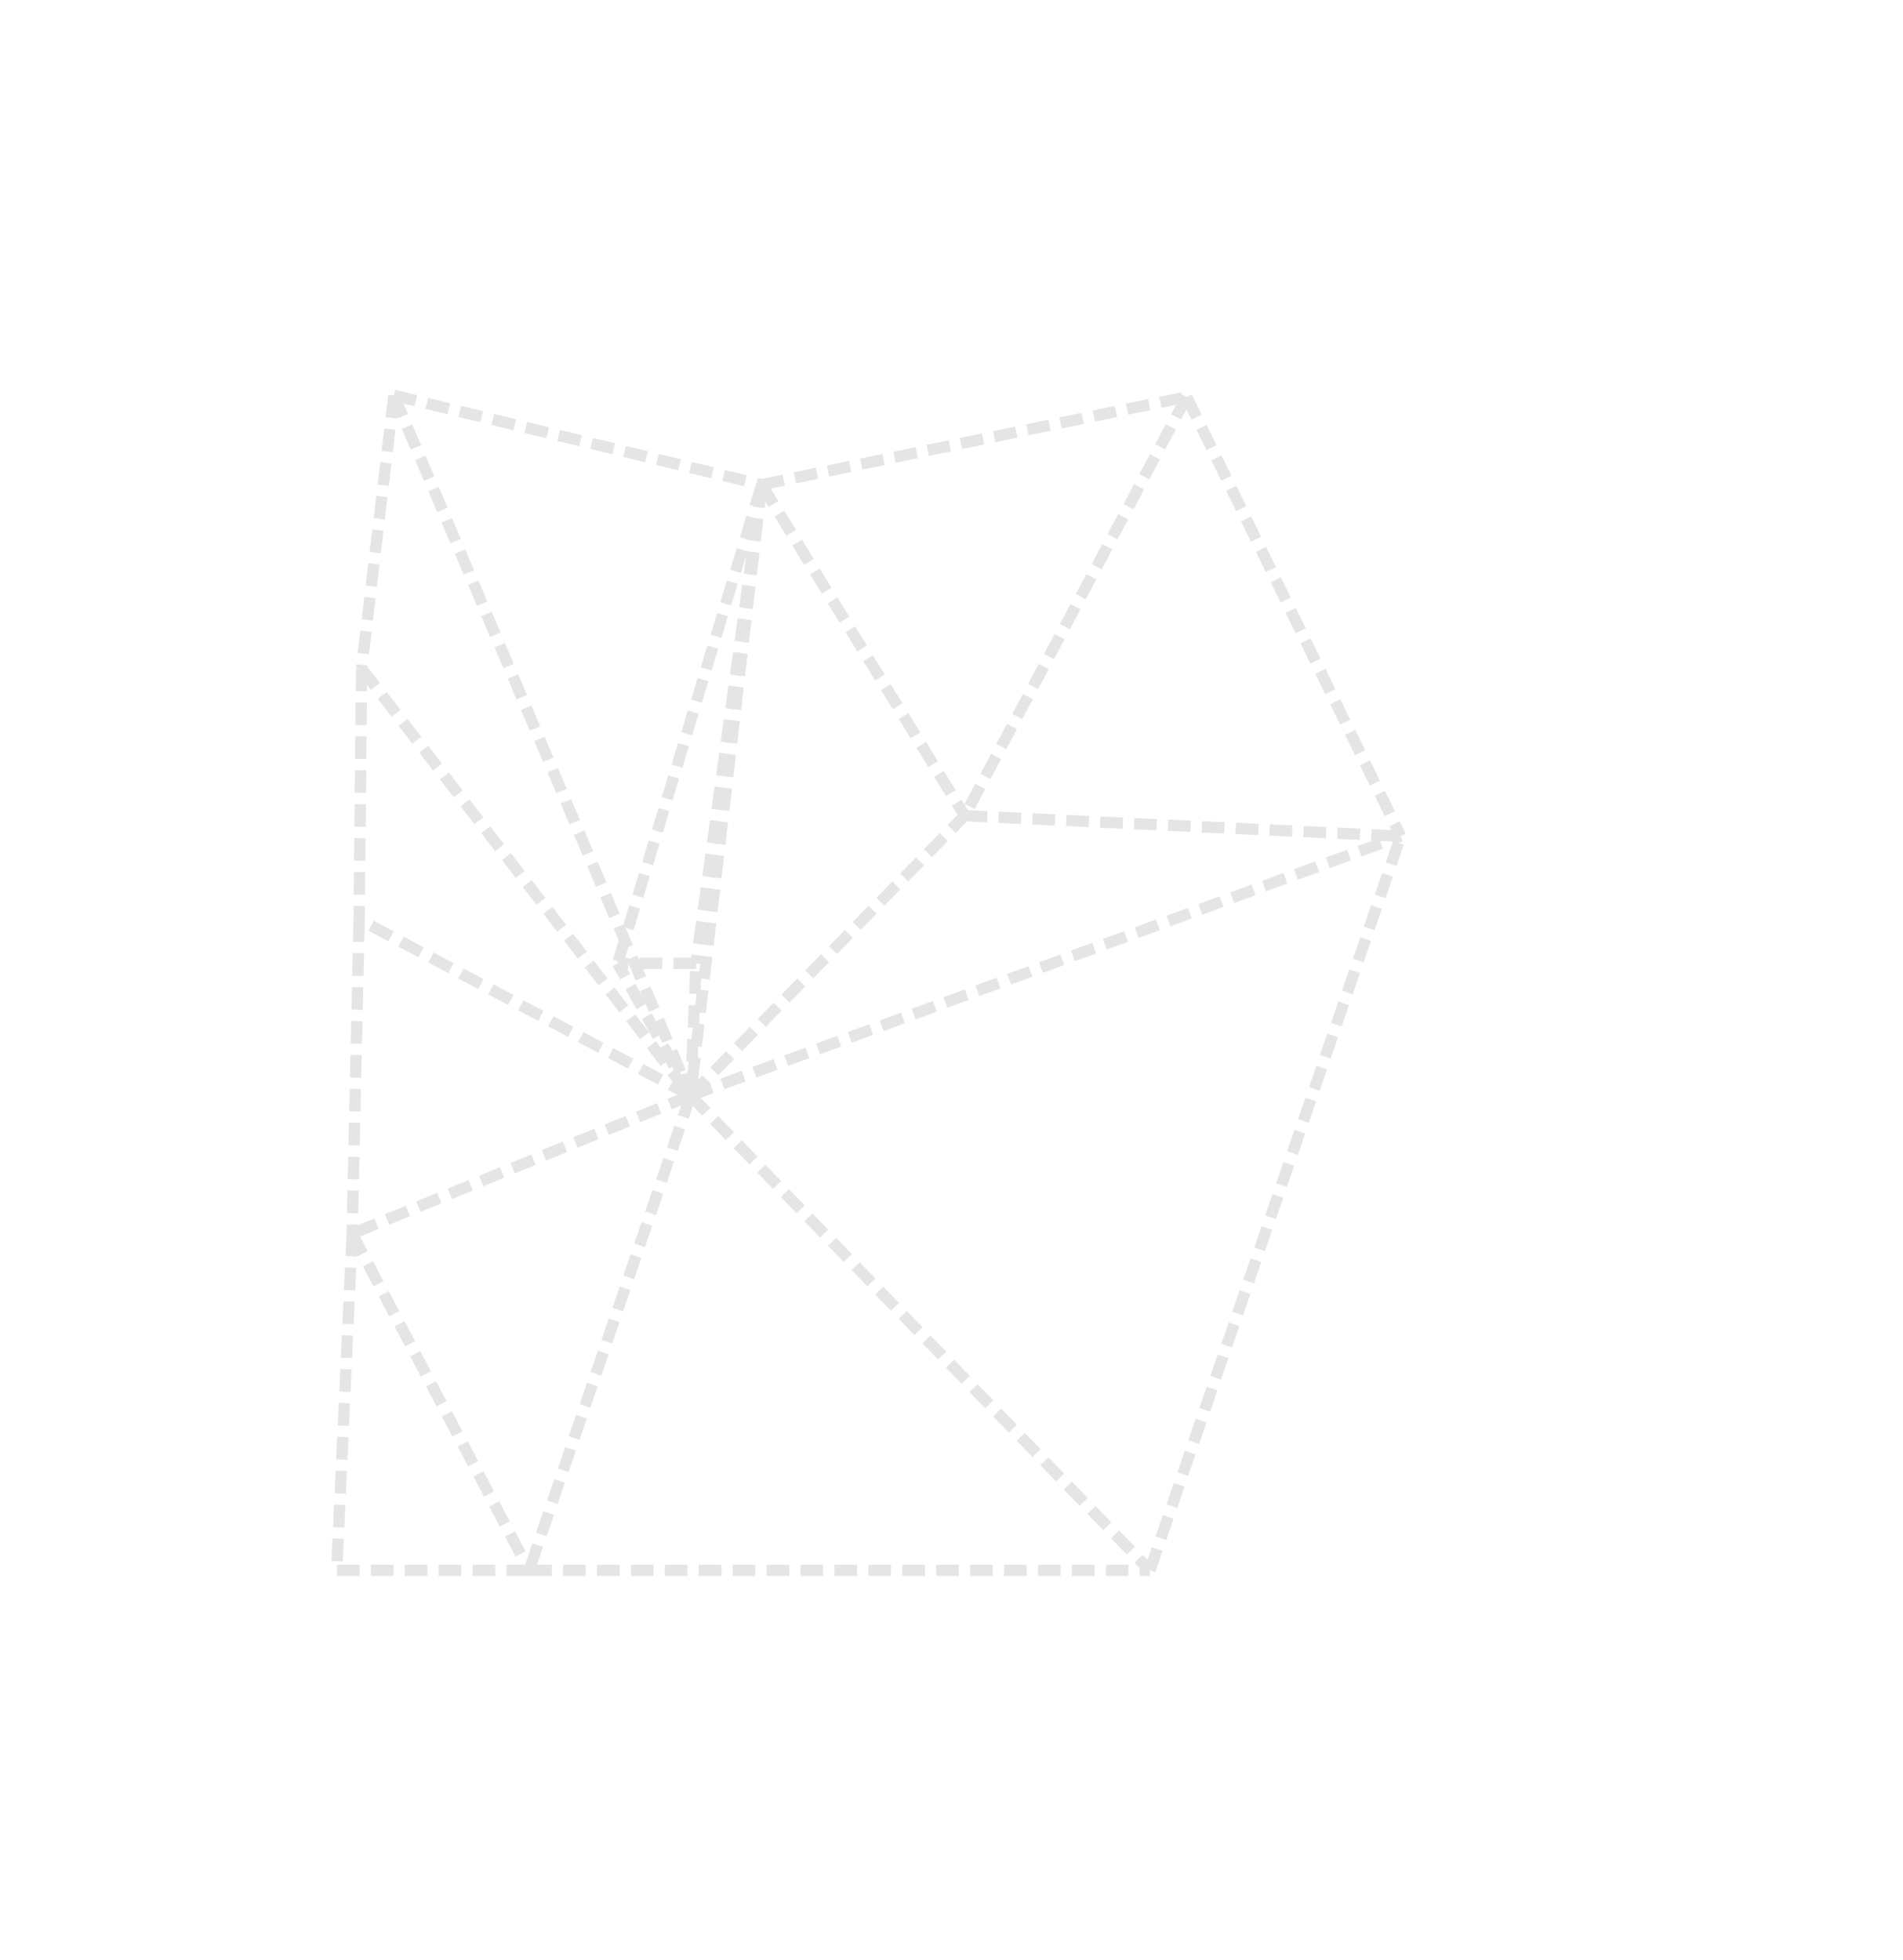 <?xml version="1.0" encoding="UTF-8" standalone="no"?>
<svg
   width="370.27mm"
   height="381.37mm"
   version="1.1"
   id="svg204"
   sodipodi:docname="savoye_w.svg"
   inkscape:version="1.3 (0e150ed6c4, 2023-07-21)"
   inkscape:export-filename="savoye.pdf"
   inkscape:export-xdpi="400"
   inkscape:export-ydpi="400"
   xmlns:inkscape="http://www.inkscape.org/namespaces/inkscape"
   xmlns:sodipodi="http://sodipodi.sourceforge.net/DTD/sodipodi-0.dtd"
   xmlns="http://www.w3.org/2000/svg"
   xmlns:svg="http://www.w3.org/2000/svg">
  <sodipodi:namedview
     id="namedview206"
     pagecolor="#121212"
     bordercolor="#666666"
     borderopacity="1.0"
     inkscape:showpageshadow="2"
     inkscape:pageopacity="0.0"
     inkscape:pagecheckerboard="0"
     inkscape:deskcolor="#d1d1d1"
     inkscape:document-units="mm"
     showgrid="false"
     inkscape:zoom="0.23154903"
     inkscape:cx="-60.462357"
     inkscape:cy="639.17348"
     inkscape:window-width="1920"
     inkscape:window-height="1043"
     inkscape:window-x="0"
     inkscape:window-y="0"
     inkscape:window-maximized="1"
     inkscape:current-layer="svg204" />
  <defs
     id="defs2" />
  <g
     id="g202"
     style="stroke:#e5e5e5;stroke-opacity:1;stroke-width:8.315;stroke-dasharray:16.63, 8.315;stroke-dashoffset:0">
    <line
       x1="389.139"
       y1="1154.885"
       x2="247.616"
       y2="1154.884"
       style="mix-blend-mode:normal;fill:rgb(255, 255, 255);fill-opacity:1;stroke:#e5e5e5;stroke-opacity:1;stroke-width:8.315;stroke-linecap:butt;stroke-linejoin:bevel;paint-order:markers fill stroke;stroke-dasharray:16.63, 8.315;stroke-dashoffset:0"
       id="line146" />
    <line
       x1="289.633"
       y1="290.776"
       x2="265.893"
       y2="491.639"
       style="mix-blend-mode:normal;fill:rgb(255, 255, 255);fill-opacity:1;stroke:#e5e5e5;stroke-opacity:1;stroke-width:8.315;stroke-linecap:butt;stroke-linejoin:bevel;paint-order:markers fill stroke;stroke-dasharray:16.63, 8.315;stroke-dashoffset:0"
       id="line148" />
    <line
       x1="258.957"
       y1="907.29"
       x2="247.616"
       y2="1154.884"
       style="mix-blend-mode:normal;fill:rgb(255, 255, 255);fill-opacity:1;stroke:#e5e5e5;stroke-opacity:1;stroke-width:8.315;stroke-linecap:butt;stroke-linejoin:bevel;paint-order:markers fill stroke;stroke-dasharray:16.63, 8.315;stroke-dashoffset:0"
       id="line150" />
    <line
       x1="258.957"
       y1="907.29"
       x2="389.139"
       y2="1154.885"
       style="mix-blend-mode:normal;fill:rgb(255, 255, 255);fill-opacity:1;stroke:#e5e5e5;stroke-opacity:1;stroke-width:8.315;stroke-linecap:butt;stroke-linejoin:bevel;paint-order:markers fill stroke;stroke-dasharray:16.63, 8.315;stroke-dashoffset:0"
       id="line152" />
    <line
       x1="389.139"
       y1="1154.885"
       x2="845.649"
       y2="1154.885"
       style="mix-blend-mode:normal;fill:rgb(255, 255, 255);fill-opacity:1;stroke:#e5e5e5;stroke-opacity:1;stroke-width:8.315;stroke-linecap:butt;stroke-linejoin:bevel;paint-order:markers fill stroke;stroke-dasharray:16.63, 8.315;stroke-dashoffset:0"
       id="line154" />
    <line
       x1="264.113"
       y1="676.105"
       x2="258.957"
       y2="907.29"
       style="mix-blend-mode:normal;fill:rgb(255, 255, 255);fill-opacity:1;stroke:#e5e5e5;stroke-opacity:1;stroke-width:8.315;stroke-linecap:butt;stroke-linejoin:bevel;paint-order:markers fill stroke;stroke-dasharray:16.63, 8.315;stroke-dashoffset:0"
       id="line156" />
    <line
       x1="265.893"
       y1="491.639"
       x2="264.113"
       y2="676.105"
       style="mix-blend-mode:normal;fill:rgb(255, 255, 255);fill-opacity:1;stroke:#e5e5e5;stroke-opacity:1;stroke-width:8.315;stroke-linecap:butt;stroke-linejoin:bevel;paint-order:markers fill stroke;stroke-dasharray:16.63, 8.315;stroke-dashoffset:0"
       id="line158" />
    <line
       x1="289.633"
       y1="290.776"
       x2="560.1"
       y2="356.475"
       style="mix-blend-mode:normal;fill:rgb(255, 255, 255);fill-opacity:1;stroke:#e5e5e5;stroke-opacity:1;stroke-width:8.315;stroke-linecap:butt;stroke-linejoin:bevel;paint-order:markers fill stroke;stroke-dasharray:16.63, 8.315;stroke-dashoffset:0"
       id="line160" />
    <line
       x1="560.1"
       y1="356.475"
       x2="872.691"
       y2="291.87"
       style="mix-blend-mode:normal;fill:rgb(255, 255, 255);fill-opacity:1;stroke:#e5e5e5;stroke-opacity:1;stroke-width:8.315;stroke-linecap:butt;stroke-linejoin:bevel;paint-order:markers fill stroke;stroke-dasharray:16.63, 8.315;stroke-dashoffset:0"
       id="line162" />
    <line
       x1="845.649"
       y1="1154.885"
       x2="1030.08"
       y2="614.952"
       style="mix-blend-mode:normal;fill:rgb(255, 255, 255);fill-opacity:1;stroke:#e5e5e5;stroke-opacity:1;stroke-width:8.315;stroke-linecap:butt;stroke-linejoin:bevel;paint-order:markers fill stroke;stroke-dasharray:16.63, 8.315;stroke-dashoffset:0"
       id="line164" />
    <line
       x1="872.691"
       y1="291.87"
       x2="1030.08"
       y2="614.952"
       style="mix-blend-mode:normal;fill:rgb(255, 255, 255);fill-opacity:1;stroke:#e5e5e5;stroke-opacity:1;stroke-width:8.315;stroke-linecap:butt;stroke-linejoin:bevel;paint-order:markers fill stroke;stroke-dasharray:16.63, 8.315;stroke-dashoffset:0"
       id="line166" />
    <line
       x1="560.1"
       y1="356.475"
       x2="454.207"
       y2="708.473"
       style="mix-blend-mode:normal;fill:rgb(255, 255, 255);fill-opacity:1;stroke:#e5e5e5;stroke-opacity:1;stroke-width:8.315;stroke-linecap:butt;stroke-linejoin:bevel;paint-order:markers fill stroke;stroke-dasharray:16.63, 8.315;stroke-dashoffset:0"
       id="line168" />
    <line
       x1="265.893"
       y1="491.639"
       x2="507.828"
       y2="805.675"
       style="mix-blend-mode:normal;fill:rgb(255, 255, 255);fill-opacity:1;stroke:#e5e5e5;stroke-opacity:1;stroke-width:8.315;stroke-linecap:butt;stroke-linejoin:bevel;paint-order:markers fill stroke;stroke-dasharray:16.63, 8.315;stroke-dashoffset:0"
       id="line170" />
    <line
       x1="289.633"
       y1="290.776"
       x2="507.828"
       y2="805.675"
       style="mix-blend-mode:normal;fill:rgb(255, 255, 255);fill-opacity:1;stroke:#e5e5e5;stroke-opacity:1;stroke-width:8.315;stroke-linecap:butt;stroke-linejoin:bevel;paint-order:markers fill stroke;stroke-dasharray:16.63, 8.315;stroke-dashoffset:0"
       id="line172" />
    <line
       x1="507.828"
       y1="805.675"
       x2="258.957"
       y2="907.29"
       style="mix-blend-mode:normal;fill:rgb(255, 255, 255);fill-opacity:1;stroke:#e5e5e5;stroke-opacity:1;stroke-width:8.315;stroke-linecap:butt;stroke-linejoin:bevel;paint-order:markers fill stroke;stroke-dasharray:16.63, 8.315;stroke-dashoffset:0"
       id="line174" />
    <line
       x1="507.828"
       y1="805.675"
       x2="264.113"
       y2="676.105"
       style="mix-blend-mode:normal;fill:rgb(255, 255, 255);fill-opacity:1;stroke:#e5e5e5;stroke-opacity:1;stroke-width:8.315;stroke-linecap:butt;stroke-linejoin:bevel;paint-order:markers fill stroke;stroke-dasharray:16.63, 8.315;stroke-dashoffset:0"
       id="line176" />
    <line
       x1="507.828"
       y1="805.675"
       x2="389.139"
       y2="1154.885"
       style="mix-blend-mode:normal;fill:rgb(255, 255, 255);fill-opacity:1;stroke:#e5e5e5;stroke-opacity:1;stroke-width:8.315;stroke-linecap:butt;stroke-linejoin:bevel;paint-order:markers fill stroke;stroke-dasharray:16.63, 8.315;stroke-dashoffset:0"
       id="line178" />
    <line
       x1="507.828"
       y1="805.675"
       x2="454.207"
       y2="708.473"
       style="mix-blend-mode:normal;fill:rgb(255, 255, 255);fill-opacity:1;stroke:#e5e5e5;stroke-opacity:1;stroke-width:8.315;stroke-linecap:butt;stroke-linejoin:bevel;paint-order:markers fill stroke;stroke-dasharray:16.63, 8.315;stroke-dashoffset:0"
       id="line180" />
    <line
       x1="507.828"
       y1="805.675"
       x2="845.649"
       y2="1154.885"
       style="mix-blend-mode:normal;fill:rgb(255, 255, 255);fill-opacity:1;stroke:#e5e5e5;stroke-opacity:1;stroke-width:8.315;stroke-linecap:butt;stroke-linejoin:bevel;paint-order:markers fill stroke;stroke-dasharray:16.63, 8.315;stroke-dashoffset:0"
       id="line182" />
    <line
       x1="507.828"
       y1="805.675"
       x2="1030.08"
       y2="614.952"
       style="mix-blend-mode:normal;fill:rgb(255, 255, 255);fill-opacity:1;stroke:#e5e5e5;stroke-opacity:1;stroke-width:8.315;stroke-linecap:butt;stroke-linejoin:bevel;paint-order:markers fill stroke;stroke-dasharray:16.63, 8.315;stroke-dashoffset:0"
       id="line184" />
    <line
       x1="560.1"
       y1="356.475"
       x2="507.828"
       y2="805.675"
       style="mix-blend-mode:normal;fill:rgb(255, 255, 255);fill-opacity:1;stroke:#e5e5e5;stroke-opacity:1;stroke-width:8.315;stroke-linecap:butt;stroke-linejoin:bevel;paint-order:markers fill stroke;stroke-dasharray:16.63, 8.315;stroke-dashoffset:0"
       id="line186" />
    <line
       x1="507.828"
       y1="805.675"
       x2="511.878"
       y2="708.473"
       style="mix-blend-mode:normal;fill:rgb(255, 255, 255);fill-opacity:1;stroke:#e5e5e5;stroke-opacity:1;stroke-width:8.315;stroke-linecap:butt;stroke-linejoin:bevel;paint-order:markers fill stroke;stroke-dasharray:16.63, 8.315;stroke-dashoffset:0"
       id="line188" />
    <line
       x1="511.878"
       y1="708.473"
       x2="454.207"
       y2="708.473"
       style="mix-blend-mode:normal;fill:rgb(255, 255, 255);fill-opacity:1;stroke:#e5e5e5;stroke-opacity:1;stroke-width:8.315;stroke-linecap:butt;stroke-linejoin:bevel;paint-order:markers fill stroke;stroke-dasharray:16.63, 8.315;stroke-dashoffset:0"
       id="line190" />
    <line
       x1="560.1"
       y1="356.475"
       x2="511.878"
       y2="708.473"
       style="mix-blend-mode:normal;fill:rgb(255, 255, 255);fill-opacity:1;stroke:#e5e5e5;stroke-opacity:1;stroke-width:8.315;stroke-linecap:butt;stroke-linejoin:bevel;paint-order:markers fill stroke;stroke-dasharray:16.63, 8.315;stroke-dashoffset:0"
       id="line192" />
    <line
       x1="507.828"
       y1="805.675"
       x2="709.413"
       y2="599.858"
       style="mix-blend-mode:normal;fill:rgb(255, 255, 255);fill-opacity:1;stroke:#e5e5e5;stroke-opacity:1;stroke-width:8.315;stroke-linecap:butt;stroke-linejoin:bevel;paint-order:markers fill stroke;stroke-dasharray:16.63, 8.315;stroke-dashoffset:0"
       id="line194" />
    <line
       x1="560.1"
       y1="356.475"
       x2="709.413"
       y2="599.858"
       style="mix-blend-mode:normal;fill:rgb(255, 255, 255);fill-opacity:1;stroke:#e5e5e5;stroke-opacity:1;stroke-width:8.315;stroke-linecap:butt;stroke-linejoin:bevel;paint-order:markers fill stroke;stroke-dasharray:16.63, 8.315;stroke-dashoffset:0"
       id="line196" />
    <line
       x1="709.413"
       y1="599.858"
       x2="1030.08"
       y2="614.952"
       style="mix-blend-mode:normal;fill:rgb(255, 255, 255);fill-opacity:1;stroke:#e5e5e5;stroke-opacity:1;stroke-width:8.315;stroke-linecap:butt;stroke-linejoin:bevel;paint-order:markers fill stroke;stroke-dasharray:16.63, 8.315;stroke-dashoffset:0"
       id="line198" />
    <line
       x1="872.691"
       y1="291.87"
       x2="709.413"
       y2="599.858"
       style="mix-blend-mode:normal;fill:rgb(255, 255, 255);fill-opacity:1;stroke:#e5e5e5;stroke-opacity:1;stroke-width:8.315;stroke-linecap:butt;stroke-linejoin:bevel;paint-order:markers fill stroke;stroke-dasharray:16.63, 8.315;stroke-dashoffset:0"
       id="line200" />
  </g>
</svg>
